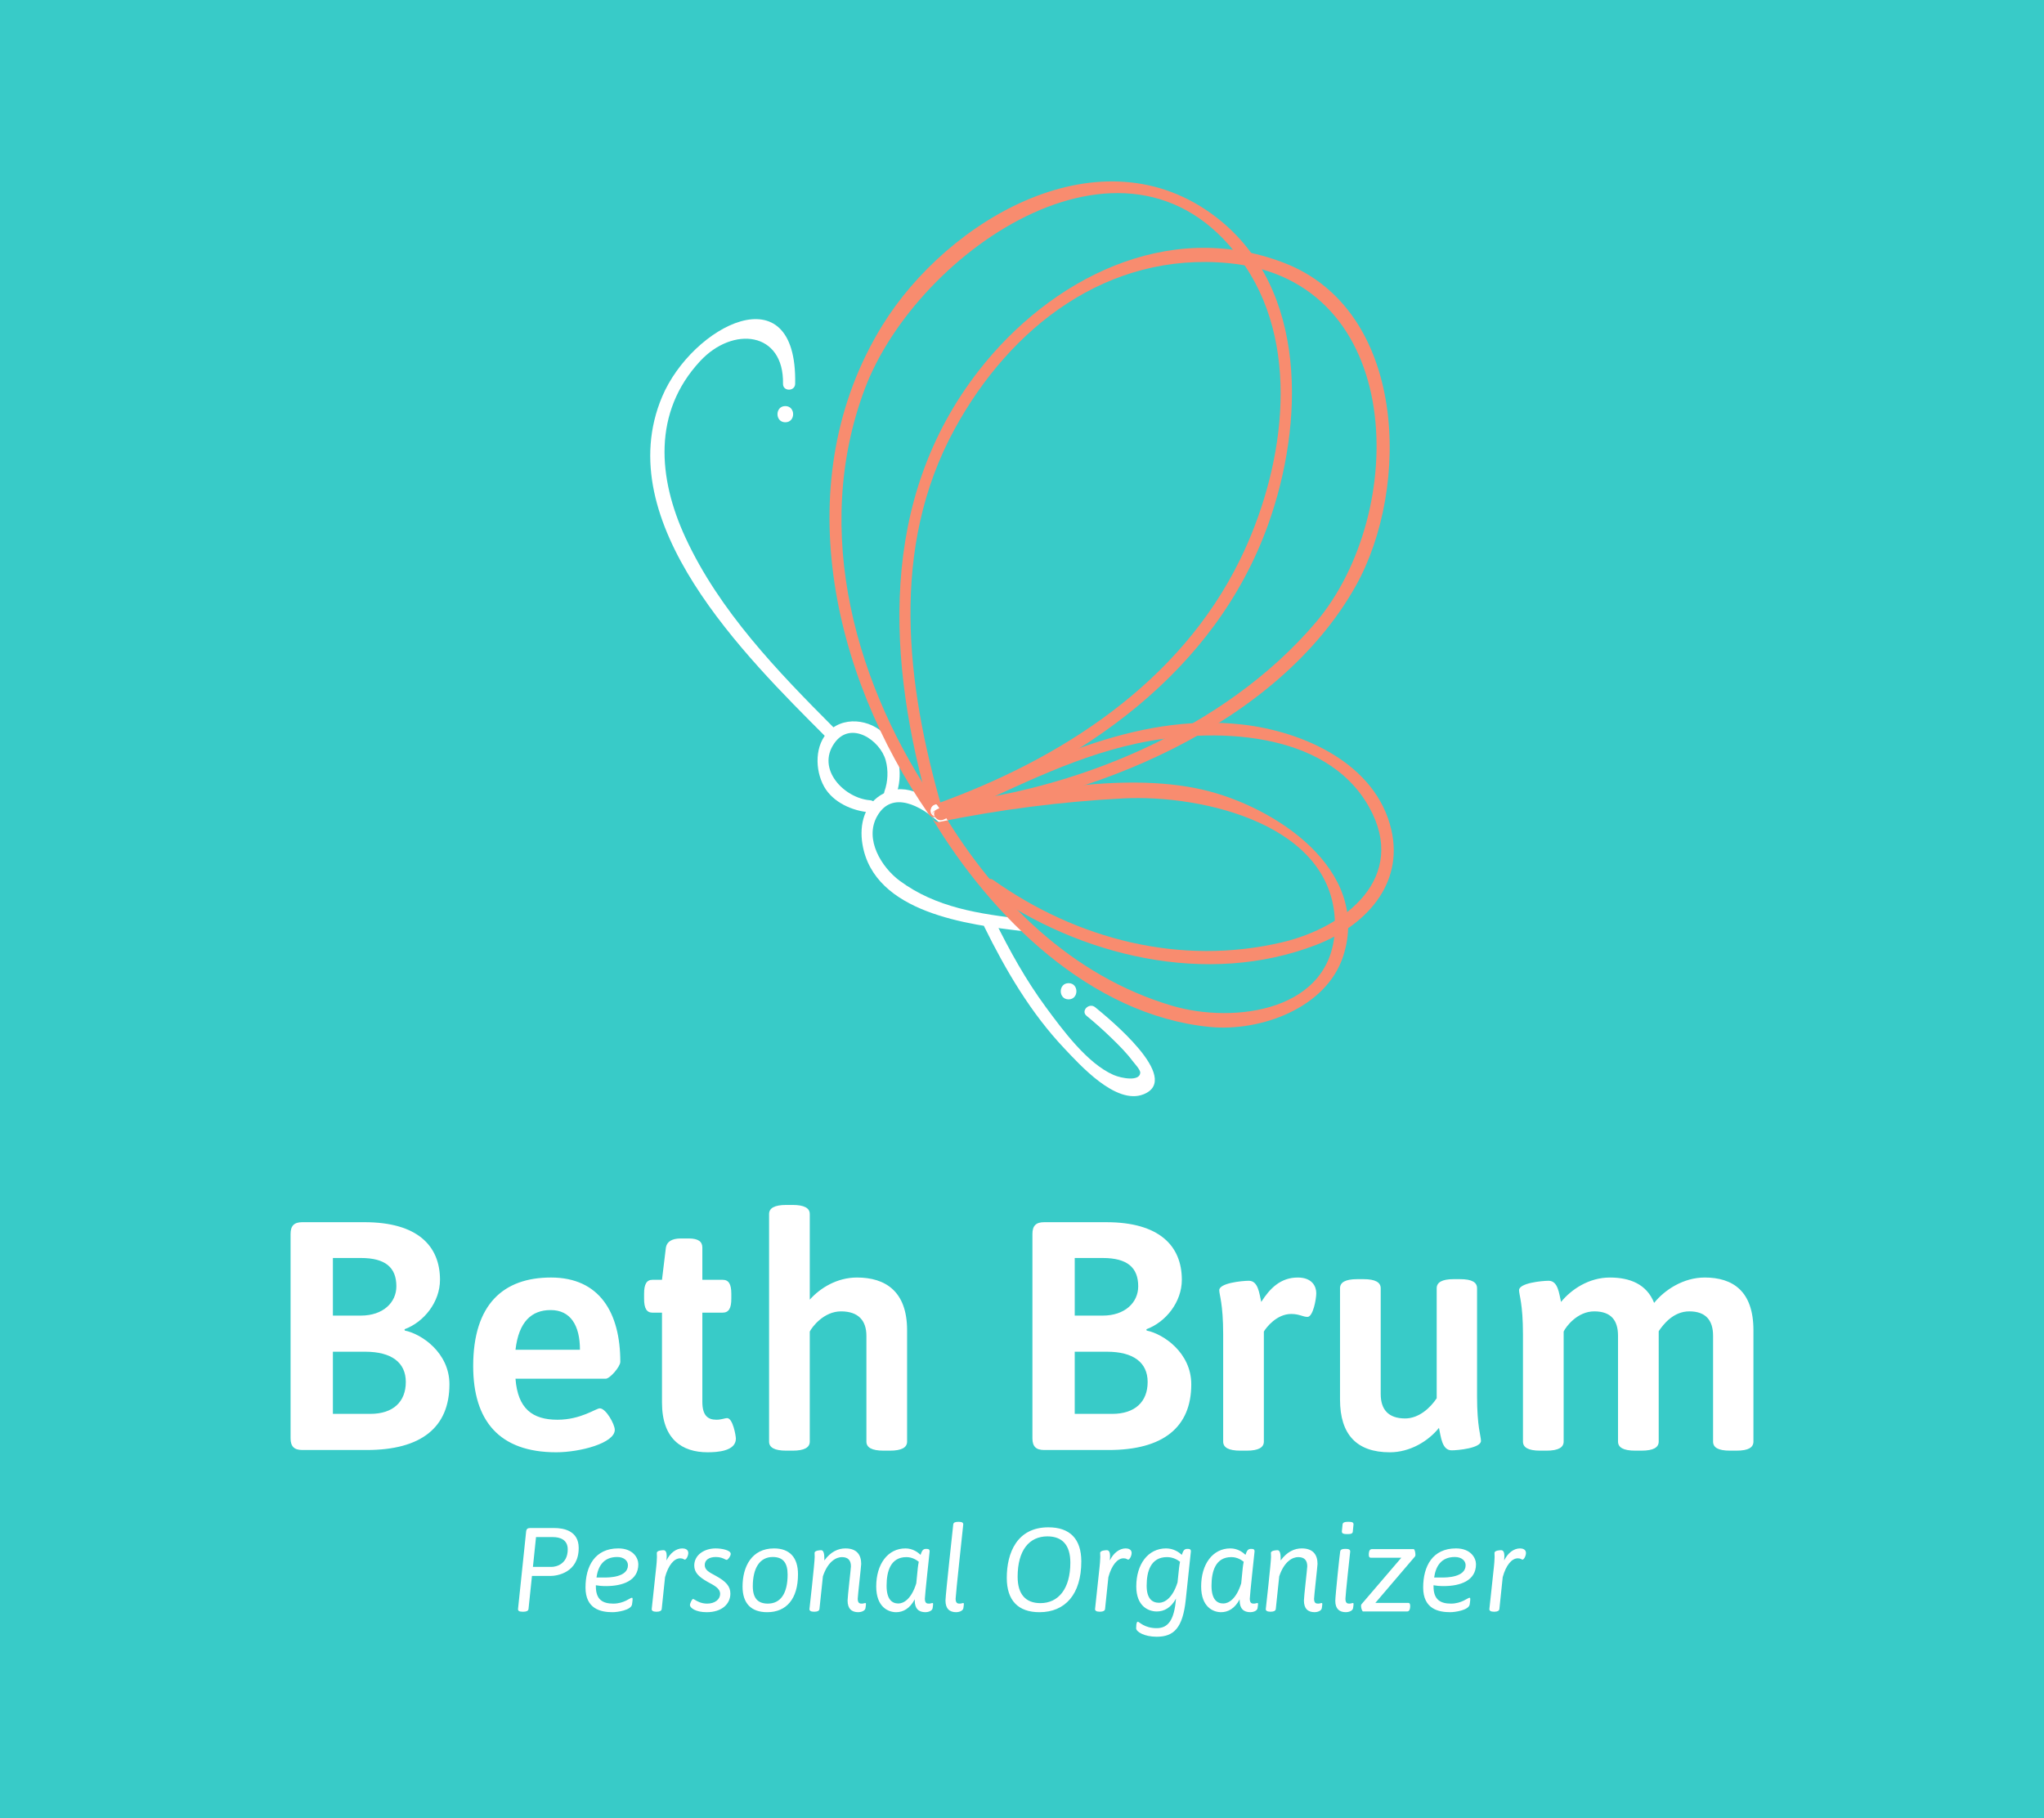 <?xml version="1.0" encoding="UTF-8" standalone="no"?>
<svg
   xmlns:dc="http://purl.org/dc/elements/1.1/"
   xmlns:cc="http://creativecommons.org/ns#"
   xmlns:rdf="http://www.w3.org/1999/02/22-rdf-syntax-ns#"
   xmlns:svg="http://www.w3.org/2000/svg"
   xmlns="http://www.w3.org/2000/svg"
   viewBox="0 0 296.047 263.387"
   id="svg31"
   height="263.387"
   width="296.047"
   version="1.1">
  <rect x="0" y="0" width="296.047" height="263.387" fill="#333333" stroke="none"/>
  <defs
     id="defs35" />
  <g
     id="Layer1000">
    <path
       id="path2"
       style="fill:#38cbc8;fill-rule:evenodd;stroke:#38cbc8;stroke-width:0.216;stroke-linecap:butt;stroke-linejoin:miter;stroke-dasharray:none"
       d="M -1e-4,0 H 296.047 V 263.387 H -1e-4 Z" />
    <g
       id="Layer1001">
      <g
         id="Layer1002">
        <path
           id="path4"
           style="fill:#ffffff;fill-rule:evenodd"
           d="m 126.023,115.928 c -3.726,-0.286 -7.838,-4.483 -5.173,-8.271 2.348,-3.337 6.641,-0.447 7.44,2.516 0.383,1.418 0.319,3.057 -0.183,4.446 -0.386,1.067 1.315,1.527 1.697,0.468 0.957,-2.643 0.529,-5.879 -1.15,-8.126 -1.92,-2.568 -6.057,-3.43 -8.546,-1.115 -2.143,1.993 -2.103,5.689 -0.741,8.113 1.29,2.294 4.116,3.535 6.655,3.729 1.129,0.087 1.124,-1.674 0,-1.76 z" />
        <path
           id="path6"
           style="fill:#ffffff;fill-rule:evenodd"
           d="m 137.156,117.799 c -2.456,-2.211 -5.753,-4.613 -9.148,-2.872 -2.807,1.44 -3.58,4.478 -3.09,7.394 1.668,9.929 15.306,11.647 23.3,12.576 1.123,0.131 1.114,-1.631 0,-1.76 -6.354,-0.739 -12.641,-1.639 -17.916,-5.55 -2.604,-1.931 -5.136,-5.979 -3.275,-9.322 2.17,-3.898 6.425,-1.435 8.884,0.779 0.84,0.756 2.089,-0.485 1.244,-1.245 z" />
        <path
           id="path8"
           style="fill:#ffffff;fill-rule:evenodd"
           d="m 142.57,134.266 c 3.099,6.296 6.72,12.469 11.566,17.593 2.275,2.406 7.494,8.244 11.472,6.673 5.751,-2.272 -5.192,-11.148 -6.989,-12.621 -0.869,-0.713 -2.122,0.525 -1.244,1.244 1.284,1.052 2.526,2.164 3.714,3.323 1.039,1.013 2.084,2.056 2.952,3.221 0.225,0.302 1.132,1.256 1.11,1.702 -0.068,1.3 -2.716,0.821 -3.862,0.323 -3.82,-1.66 -7.394,-6.551 -9.787,-9.79 -2.89,-3.914 -5.267,-8.199 -7.413,-12.557 -0.5,-1.016 -2.018,-0.126 -1.52,0.888 z" />
        <path
           id="path10"
           style="fill:#ffffff;fill-rule:evenodd"
           d="m 120.778,105.43 c -8.183,-8.203 -16.608,-16.949 -21.518,-27.591 -3.947,-8.553 -4.76,-18.103 2.155,-25.537 4.759,-5.117 12.14,-4.268 11.994,3.297 -0.022,1.133 1.738,1.133 1.76,0 0.316,-16.364 -14.941,-8.373 -19.264,1.859 -7.694,18.212 12.14,37.701 23.628,49.216 0.801,0.803 2.046,-0.441 1.244,-1.244 z" />
        <path
           id="path12"
           style="fill:#ffffff;fill-rule:evenodd"
           d="m 113.742,61.173 c 1.51,0 1.512,-2.347 0,-2.347 -1.51,0 -1.513,2.347 0,2.347 z" />
        <path
           id="path14"
           style="fill:#ffffff;fill-rule:evenodd"
           d="m 154.77,144.773 c 1.51,0 1.512,-2.347 0,-2.347 -1.51,0 -1.513,2.347 0,2.347 z" />
      </g>
      <path
         id="path17"
         style="fill:#f88c6f;fill-rule:evenodd"
         d="M 136.058,117.097 C 123.928,99.642 117.506,76.999 125.244,56.36 c 7.568,-20.182 38.974,-41.853 55.121,-17.777 8.279,12.343 5.404,29.912 -0.77,42.508 -8.769,17.893 -25.987,28.926 -44.224,35.455 -1.059,0.379 -0.602,2.081 0.468,1.697 20.775,-7.437 40.189,-20.801 47.877,-42.373 5.117,-14.357 5.816,-34.029 -7.499,-44.351 -16.684,-12.932 -38.988,0.298 -48.43,15.632 -13.75,22.329 -7.399,50.472 6.751,70.834 0.642,0.923 2.168,0.044 1.52,-0.889 z" />
      <path
         id="path19"
         style="fill:#f88c6f;fill-rule:evenodd"
         d="m 136.453,117.161 c -5.235,-18.074 -7.576,-37.808 1.797,-54.983 8.081,-14.807 22.139,-25.748 39.74,-24.054 25.765,2.481 26.012,36.23 12.574,52.049 -13.161,15.492 -35.104,24.557 -54.96,26.342 -1.119,0.101 -1.13,1.861 0,1.76 21.976,-1.976 49.431,-13.176 60.761,-33.398 7.967,-14.219 7.42,-39.968 -10.432,-46.817 -16.831,-6.457 -33.844,2.396 -44.13,15.572 -14.658,18.775 -13.357,42.208 -7.047,63.997 0.315,1.086 2.014,0.624 1.697,-0.468 z" />
      <path
         id="path21"
         style="fill:#f88c6f;fill-rule:evenodd"
         d="m 135.075,118.657 c 8.492,14.063 22.775,28.383 40.111,30.108 7.323,0.729 16.942,-2.705 19.376,-10.302 4.024,-12.56 -10.023,-21.693 -20.394,-24.068 -11.9,-2.725 -26.757,0.564 -38.567,2.969 -1.109,0.226 -0.639,1.923 0.469,1.697 8.739,-1.78 17.714,-2.941 26.622,-3.4 11.392,-0.587 30.851,3.757 30.655,18.55 -0.163,12.316 -14.59,14.154 -23.605,11.483 -14.537,-4.308 -25.492,-15.249 -33.147,-27.925 -0.585,-0.969 -2.107,-0.085 -1.52,0.888 z" />
      <path
         id="path23"
         style="fill:#f88c6f;fill-rule:evenodd"
         d="m 142.983,129.008 c 13.389,9.492 31.809,14.002 47.682,7.86 7.008,-2.711 12.686,-8.688 10.857,-16.641 -2.207,-9.6 -12.73,-14.261 -21.574,-15.266 -15.989,-1.817 -30.102,6.088 -44.201,12.261 -1.035,0.453 -0.14,1.97 0.888,1.52 9.201,-4.029 18.053,-8.887 27.966,-11.026 10.915,-2.355 27.401,-2.046 33.689,9.193 5.688,10.166 -3.336,17.421 -12.613,19.601 -14.725,3.459 -29.688,-0.431 -41.806,-9.022 -0.926,-0.656 -1.806,0.869 -0.888,1.52 z" />
      <path
         id="path25"
         style="fill:#ffffff;fill-rule:evenodd"
         d="m 52.789,177.052 h -9.005 c -1.179,0 -1.697,0.518 -1.697,1.697 v 29.608 c 0,1.178 0.519,1.697 1.697,1.697 h 9.335 c 7.92,0 11.975,-3.3 11.975,-9.523 0,-4.573 -4.055,-7.308 -6.459,-7.779 l -0.047,-0.189 c 2.829,-1.037 5.139,-3.96 5.139,-7.166 0,-4.95 -3.3,-8.345 -10.938,-8.345 z m -0.519,5.186 c 3.536,0 5.139,1.367 5.139,4.102 0,2.357 -1.933,4.243 -5.139,4.243 H 48.216 v -8.345 z m 0.613,13.578 c 3.819,0 5.893,1.556 5.893,4.384 0,2.876 -1.839,4.62 -5.139,4.62 H 48.216 v -9.005 z m 26.92,-10.749 c -6.883,0 -11.268,3.866 -11.268,12.824 0,7.92 3.772,12.493 12.022,12.493 3.442,0 8.486,-1.32 8.486,-3.253 0,-0.801 -1.273,-3.112 -2.169,-3.112 -0.566,0 -2.734,1.65 -6.129,1.65 -3.63,0 -5.752,-1.603 -6.082,-5.94 h 13.059 c 0.613,0 2.122,-1.744 2.122,-2.451 0,-7.072 -2.97,-12.211 -10.042,-12.211 z m -0.047,4.715 c 2.876,0 4.243,2.216 4.243,5.752 h -9.335 c 0.472,-4.102 2.357,-5.752 5.092,-5.752 z m 19.99,-10.372 h -1.131 c -1.32,0 -2.027,0.471 -2.169,1.32 l -0.566,4.667 h -1.367 c -0.849,0 -1.226,0.613 -1.226,2.027 v 0.707 c 0,1.414 0.377,2.027 1.226,2.027 H 95.88 v 13.012 c 0,5.327 2.923,7.213 6.601,7.213 1.367,0 4.101,-0.141 4.101,-1.98 0,-0.377 -0.424,-2.97 -1.273,-2.97 -0.33,0 -0.802,0.235 -1.556,0.235 -1.273,0 -2.027,-0.66 -2.027,-2.593 v -12.918 h 2.923 c 0.896,0 1.273,-0.613 1.273,-2.027 v -0.707 c 0,-1.415 -0.377,-2.027 -1.273,-2.027 h -2.923 v -4.667 c 0,-0.849 -0.566,-1.32 -1.98,-1.32 z m 15.04,-4.856 h -0.896 c -1.744,0 -2.499,0.471 -2.499,1.32 v 32.955 c 0,0.849 0.754,1.32 2.499,1.32 h 0.896 c 1.744,0 2.499,-0.472 2.499,-1.32 v -15.935 c 0.33,-0.66 2.027,-2.923 4.526,-2.923 2.499,0 3.677,1.32 3.677,3.536 v 15.322 c 0,0.849 0.754,1.32 2.499,1.32 h 0.896 c 1.744,0 2.499,-0.472 2.499,-1.32 v -16.124 c 0,-5.658 -3.159,-7.638 -7.26,-7.638 -2.876,0 -5.327,1.509 -6.836,3.206 v -12.399 c 0,-0.849 -0.754,-1.32 -2.499,-1.32 z m 45.449,2.499 h -9.005 c -1.179,0 -1.697,0.518 -1.697,1.697 v 29.608 c 0,1.178 0.519,1.697 1.697,1.697 h 9.335 c 7.92,0 11.975,-3.3 11.975,-9.523 0,-4.573 -4.055,-7.308 -6.459,-7.779 l -0.047,-0.189 c 2.829,-1.037 5.139,-3.96 5.139,-7.166 0,-4.95 -3.3,-8.345 -10.938,-8.345 z m -0.519,5.186 c 3.536,0 5.139,1.367 5.139,4.102 0,2.357 -1.933,4.243 -5.139,4.243 h -4.054 v -8.345 z m 0.613,13.578 c 3.819,0 5.893,1.556 5.893,4.384 0,2.876 -1.839,4.62 -5.139,4.62 h -5.422 v -9.005 z m 27.627,-10.749 c -2.499,0 -4.054,1.603 -5.28,3.536 -0.283,-1.179 -0.424,-3.065 -1.792,-3.065 -0.99,0 -4.29,0.33 -4.29,1.367 0,0.66 0.566,1.98 0.566,6.365 v 15.558 c 0,0.849 0.754,1.32 2.499,1.32 h 0.896 c 1.744,0 2.499,-0.472 2.499,-1.32 v -15.935 c 0.33,-0.566 1.839,-2.546 3.96,-2.546 1.179,0 1.697,0.424 2.357,0.424 0.801,0 1.273,-2.546 1.273,-3.442 0,-0.943 -0.566,-2.263 -2.687,-2.263 z m 23.526,0.236 h -0.943 c -1.697,0 -2.452,0.471 -2.452,1.32 v 15.935 c -0.943,1.415 -2.593,2.923 -4.573,2.923 -2.452,0 -3.536,-1.32 -3.536,-3.536 v -15.322 c 0,-0.848 -0.754,-1.32 -2.499,-1.32 h -0.896 c -1.744,0 -2.499,0.471 -2.499,1.32 v 16.124 c 0,5.092 2.451,7.637 7.213,7.637 2.923,0 5.563,-1.603 7.119,-3.536 0.283,1.273 0.424,3.253 1.839,3.253 0.943,0 4.243,-0.33 4.243,-1.367 0,-0.707 -0.566,-1.98 -0.566,-6.506 v -15.605 c 0,-0.848 -0.707,-1.32 -2.452,-1.32 z m 35.406,-0.236 c -3.064,0 -5.799,1.792 -7.307,3.677 -1.084,-2.735 -3.536,-3.677 -6.412,-3.677 -3.065,0 -5.61,1.744 -7.072,3.536 -0.283,-1.179 -0.424,-3.065 -1.792,-3.065 -0.99,0 -4.29,0.33 -4.29,1.367 0,0.66 0.566,1.98 0.566,6.365 v 15.558 c 0,0.849 0.754,1.32 2.499,1.32 h 0.896 c 1.744,0 2.499,-0.472 2.499,-1.32 v -15.935 c 0.33,-0.707 1.98,-2.923 4.432,-2.923 2.452,0 3.442,1.32 3.442,3.536 v 15.322 c 0,0.849 0.755,1.32 2.499,1.32 h 0.896 c 1.744,0 2.499,-0.472 2.499,-1.32 V 192.846 c 0.66,-0.99 2.122,-2.876 4.432,-2.876 2.405,0 3.442,1.32 3.442,3.536 v 15.322 c 0,0.849 0.707,1.32 2.451,1.32 h 0.943 c 1.744,0 2.451,-0.472 2.451,-1.32 v -16.124 c 0,-5.658 -2.97,-7.638 -7.072,-7.638 z" />
      <path
         id="path27"
         style="fill:#ffffff;fill-rule:evenodd"
         d="m 80.278,221.356 h -3.506 c -0.363,0 -0.535,0.155 -0.57,0.518 l -1.174,11.226 c 0,0.242 0.138,0.38 0.656,0.38 h 0.138 c 0.449,0 0.691,-0.138 0.725,-0.38 l 0.501,-4.801 h 2.677 c 0.898,0 4.093,-0.432 4.093,-4.059 0,-2.47 -2.142,-2.884 -3.541,-2.884 z m -0.19,1.313 c 0.95,0 2.142,0.328 2.142,1.779 0,2.142 -1.675,2.539 -2.349,2.539 h -2.694 l 0.449,-4.317 z m 7.703,7.098 c 2.349,0 4.663,-0.76 4.663,-3.161 0,-0.881 -0.725,-2.297 -2.901,-2.297 -3.385,0 -4.75,2.573 -4.75,5.665 0,3.091 2.193,3.575 3.903,3.575 0.743,0 2.677,-0.294 2.832,-1.105 0.069,-0.362 0.086,-0.725 0.086,-0.777 0,-0.207 -0.052,-0.207 -0.121,-0.207 -0.242,0 -1.123,0.847 -2.677,0.847 -1.52,0 -2.522,-0.57 -2.522,-2.487 v -0.173 c 0.363,0.069 0.846,0.121 1.485,0.121 z m 1.606,-4.214 c 0.984,0 1.554,0.553 1.554,1.192 0,1.779 -2.832,1.779 -3.333,1.779 h -1.226 c 0.225,-1.606 1.002,-2.971 3.005,-2.971 z m 9.43,-1.243 c -0.898,0 -1.762,0.656 -2.297,1.744 0.017,-0.207 0.035,-0.414 0.035,-0.622 0,-0.466 -0.103,-0.863 -0.466,-0.863 -0.121,0 -0.967,0.017 -0.967,0.397 0,0.155 0.017,0.276 0.017,0.587 0,0.415 -0.069,1.174 -0.103,1.451 l -0.656,6.114 c 0,0.207 0.19,0.363 0.656,0.363 h 0.069 c 0.449,0 0.691,-0.138 0.725,-0.38 0,0 0.259,-2.418 0.484,-4.628 0.466,-1.71 1.295,-2.729 2.193,-2.729 0.449,0 0.535,0.19 0.673,0.19 0.207,0 0.501,-0.535 0.501,-0.967 0,-0.535 -0.518,-0.656 -0.863,-0.656 z m 4.836,0 c -1.71,0 -3.109,0.984 -3.109,2.47 0,0.984 0.605,1.623 1.917,2.366 0.898,0.501 1.831,0.898 1.831,1.762 0,0.76 -0.725,1.399 -1.883,1.399 -0.846,0 -1.451,-0.346 -1.779,-0.553 -0.121,-0.069 -0.207,-0.121 -0.259,-0.121 -0.138,0 -0.449,0.604 -0.449,0.898 0,0.362 0.777,1.019 2.418,1.019 2.245,0 3.437,-1.226 3.437,-2.694 0,-1.054 -0.622,-1.762 -2.142,-2.591 -1.002,-0.535 -1.571,-0.846 -1.571,-1.554 0,-0.708 0.604,-1.157 1.606,-1.157 0.656,0 1.053,0.19 1.33,0.328 0.086,0.052 0.19,0.086 0.242,0.086 0.19,0 0.587,-0.553 0.587,-0.864 0,-0.552 -1.33,-0.794 -2.176,-0.794 z m 8.445,0 c -3.247,0 -4.559,2.659 -4.559,5.526 0,2.418 1.226,3.713 3.575,3.713 2.763,0 4.456,-1.917 4.456,-5.492 0,-2.435 -1.209,-3.748 -3.472,-3.748 z m -0.19,1.243 c 1.468,0 2.159,0.812 2.159,2.539 0,2.746 -1.019,4.214 -2.867,4.214 -1.468,0 -2.176,-0.812 -2.176,-2.522 0,-2.591 0.985,-4.231 2.884,-4.231 z m 13.402,6.667 c -0.103,0 -0.259,0.086 -0.466,0.086 -0.276,0 -0.622,0 -0.622,-0.708 0,-0.363 0.501,-4.75 0.501,-5.043 0,-1.278 -0.605,-2.245 -2.28,-2.245 -1.053,0 -2.124,0.466 -3.057,1.744 v -0.328 c 0,-0.605 -0.103,-1.157 -0.449,-1.157 -0.121,0 -0.967,0.017 -0.967,0.397 0,0.103 0.017,0.173 0.017,0.587 0,0.812 -0.76,7.564 -0.76,7.564 0,0.207 0.19,0.363 0.656,0.363 h 0.069 c 0.449,0 0.691,-0.138 0.725,-0.38 0,0 0.276,-2.521 0.501,-4.749 0.743,-2.228 1.986,-2.781 2.746,-2.781 0.881,0 1.313,0.449 1.313,1.33 0,0.328 -0.484,4.387 -0.484,4.957 0,1.174 0.57,1.692 1.554,1.692 0.311,0 0.95,-0.138 1.036,-0.57 0.069,-0.38 0.069,-0.622 0.069,-0.639 0,-0.104 -0.052,-0.121 -0.104,-0.121 z m 9.723,0 c -0.104,0 -0.259,0.086 -0.466,0.086 -0.276,0 -0.622,0 -0.622,-0.708 0,-0.466 0.691,-6.856 0.691,-6.856 0,-0.225 -0.086,-0.363 -0.432,-0.363 h -0.103 c -0.484,0 -0.605,0.363 -0.777,0.864 -0.38,-0.363 -1.123,-0.933 -2.193,-0.933 -2.573,0 -4.231,2.297 -4.231,5.509 0,3.005 1.762,3.731 2.884,3.731 1.002,0 1.986,-0.518 2.694,-1.865 v 0.173 c 0,1.174 0.57,1.692 1.554,1.692 0.311,0 0.95,-0.138 1.036,-0.57 0.069,-0.38 0.069,-0.622 0.069,-0.639 0,-0.104 -0.052,-0.121 -0.103,-0.121 z m -2.107,-5.112 c 0,0 -0.121,1.123 -0.225,2.262 -0.708,2.28 -1.831,2.919 -2.591,2.919 -0.933,0 -1.71,-0.605 -1.71,-2.573 0,-2.072 0.57,-4.145 2.867,-4.145 0.863,0 1.468,0.415 1.796,0.673 -0.052,0.276 -0.104,0.553 -0.138,0.864 z m 5.923,-6.649 h -0.069 c -0.449,0 -0.691,0.103 -0.725,0.38 0,0.052 -1.123,10.242 -1.123,11.019 0,1.174 0.57,1.692 1.554,1.692 0.311,0 0.95,-0.138 1.036,-0.57 0.069,-0.38 0.069,-0.622 0.069,-0.639 0,-0.104 -0.052,-0.121 -0.103,-0.121 -0.104,0 -0.259,0.086 -0.466,0.086 -0.276,0 -0.622,0 -0.622,-0.708 0,-0.518 1.105,-10.76 1.105,-10.76 0,-0.259 -0.173,-0.38 -0.656,-0.38 z m 12.988,0.794 c -4.542,0 -6.028,3.696 -6.028,7.323 0,3.264 1.641,4.974 4.732,4.974 3.696,0 6.062,-2.556 6.062,-7.357 0,-3.264 -1.658,-4.939 -4.767,-4.939 z m -0.138,1.312 c 2.159,0 3.316,1.278 3.316,3.8 0,3.817 -1.744,5.872 -4.335,5.872 -2.159,0 -3.299,-1.312 -3.299,-3.817 0,-3.868 1.692,-5.855 4.318,-5.855 z m 11.33,1.744 c -0.898,0 -1.762,0.656 -2.297,1.744 0.017,-0.207 0.035,-0.414 0.035,-0.622 0,-0.466 -0.103,-0.863 -0.466,-0.863 -0.121,0 -0.967,0.017 -0.967,0.397 0,0.155 0.017,0.276 0.017,0.587 0,0.415 -0.069,1.174 -0.103,1.451 l -0.656,6.114 c 0,0.207 0.19,0.363 0.656,0.363 h 0.069 c 0.449,0 0.691,-0.138 0.725,-0.38 0,0 0.259,-2.418 0.484,-4.628 0.466,-1.71 1.295,-2.729 2.193,-2.729 0.449,0 0.535,0.19 0.673,0.19 0.207,0 0.501,-0.535 0.501,-0.967 0,-0.535 -0.518,-0.656 -0.863,-0.656 z m 9.015,0.069 h -0.103 c -0.483,0 -0.605,0.363 -0.777,0.864 -0.397,-0.363 -1.174,-0.933 -2.28,-0.933 -2.625,0 -4.318,2.297 -4.318,5.509 0,2.919 1.813,3.627 2.97,3.627 1.036,0 2.055,-0.518 2.781,-1.865 -0.242,3.091 -1.123,4.283 -2.798,4.283 -1.796,0 -2.521,-0.933 -2.729,-0.933 -0.086,0 -0.242,0.103 -0.242,0.95 0,0.518 1.209,1.226 2.97,1.226 2.47,0 3.782,-1.244 4.214,-5.371 l 0.743,-6.995 c 0,-0.225 -0.086,-0.363 -0.432,-0.363 z m -1.278,2.729 -0.225,2.124 c -0.725,2.314 -1.9,2.953 -2.677,2.953 -0.985,0 -1.796,-0.587 -1.796,-2.47 0,-2.072 0.587,-4.145 2.953,-4.145 0.898,0 1.537,0.415 1.883,0.673 -0.052,0.276 -0.103,0.553 -0.138,0.864 z m 11.329,5.112 c -0.104,0 -0.259,0.086 -0.466,0.086 -0.276,0 -0.622,0 -0.622,-0.708 0,-0.466 0.691,-6.856 0.691,-6.856 0,-0.225 -0.086,-0.363 -0.432,-0.363 h -0.103 c -0.484,0 -0.605,0.363 -0.777,0.864 -0.38,-0.363 -1.123,-0.933 -2.193,-0.933 -2.573,0 -4.231,2.297 -4.231,5.509 0,3.005 1.762,3.731 2.884,3.731 1.002,0 1.986,-0.518 2.694,-1.865 v 0.173 c 0,1.174 0.57,1.692 1.554,1.692 0.311,0 0.95,-0.138 1.036,-0.57 0.069,-0.38 0.069,-0.622 0.069,-0.639 0,-0.104 -0.052,-0.121 -0.103,-0.121 z m -2.107,-5.112 c 0,0 -0.121,1.123 -0.225,2.262 -0.708,2.28 -1.831,2.919 -2.591,2.919 -0.933,0 -1.71,-0.605 -1.71,-2.573 0,-2.072 0.57,-4.145 2.867,-4.145 0.863,0 1.468,0.415 1.796,0.673 -0.052,0.276 -0.104,0.553 -0.138,0.864 z m 11.416,5.112 c -0.103,0 -0.259,0.086 -0.466,0.086 -0.276,0 -0.622,0 -0.622,-0.708 0,-0.363 0.501,-4.75 0.501,-5.043 0,-1.278 -0.605,-2.245 -2.28,-2.245 -1.053,0 -2.124,0.466 -3.057,1.744 v -0.328 c 0,-0.605 -0.103,-1.157 -0.449,-1.157 -0.121,0 -0.967,0.017 -0.967,0.397 0,0.103 0.017,0.173 0.017,0.587 0,0.812 -0.76,7.564 -0.76,7.564 0,0.207 0.19,0.363 0.656,0.363 h 0.069 c 0.449,0 0.691,-0.138 0.725,-0.38 0,0 0.276,-2.521 0.501,-4.749 0.743,-2.228 1.986,-2.781 2.746,-2.781 0.881,0 1.313,0.449 1.313,1.33 0,0.328 -0.483,4.387 -0.483,4.957 0,1.174 0.57,1.692 1.554,1.692 0.311,0 0.95,-0.138 1.036,-0.57 0.069,-0.38 0.069,-0.622 0.069,-0.639 0,-0.104 -0.052,-0.121 -0.104,-0.121 z m 3.972,-11.761 h -0.207 c -0.449,0 -0.691,0.103 -0.725,0.38 l -0.104,1.019 c 0,0.311 0.276,0.38 0.725,0.38 h 0.207 c 0.484,0 0.656,-0.155 0.656,-0.38 l 0.103,-1.019 c 0,-0.276 -0.173,-0.38 -0.656,-0.38 z m -0.483,3.92 h -0.069 c -0.449,0 -0.691,0.104 -0.725,0.38 -0.034,0 -0.708,6.442 -0.708,7.15 0,1.14 0.57,1.641 1.537,1.641 0.311,0 0.95,-0.138 1.036,-0.57 0.069,-0.38 0.069,-0.622 0.069,-0.639 0,-0.104 -0.052,-0.121 -0.103,-0.121 -0.104,0 -0.259,0.086 -0.466,0.086 -0.276,0 -0.605,0 -0.605,-0.708 0,-0.518 0.691,-6.839 0.691,-6.839 0,-0.259 -0.173,-0.38 -0.656,-0.38 z m 9.844,0.035 h -6.062 c -0.414,0 -0.432,0.587 -0.432,0.777 0,0.276 0.052,0.466 0.294,0.466 h 4.421 l -5.751,6.718 c -0.069,0.069 -0.086,0.19 -0.086,0.276 0,0.346 0.173,0.795 0.294,0.795 h 6.39 c 0.414,0 0.432,-0.587 0.432,-0.777 0,-0.276 -0.052,-0.466 -0.294,-0.466 h -4.749 l 5.734,-6.718 c 0.035,-0.035 0.069,-0.121 0.069,-0.242 0,-0.328 -0.104,-0.829 -0.259,-0.829 z m 4.369,5.354 c 2.349,0 4.663,-0.76 4.663,-3.161 0,-0.881 -0.725,-2.297 -2.901,-2.297 -3.385,0 -4.75,2.573 -4.75,5.665 0,3.091 2.193,3.575 3.903,3.575 0.743,0 2.677,-0.294 2.832,-1.105 0.069,-0.362 0.086,-0.725 0.086,-0.777 0,-0.207 -0.052,-0.207 -0.121,-0.207 -0.242,0 -1.123,0.847 -2.677,0.847 -1.52,0 -2.522,-0.57 -2.522,-2.487 v -0.173 c 0.363,0.069 0.846,0.121 1.485,0.121 z m 1.606,-4.214 c 0.985,0 1.555,0.553 1.555,1.192 0,1.779 -2.832,1.779 -3.333,1.779 h -1.226 c 0.225,-1.606 1.002,-2.971 3.005,-2.971 z m 9.43,-1.243 c -0.898,0 -1.762,0.656 -2.297,1.744 0.017,-0.207 0.035,-0.414 0.035,-0.622 0,-0.466 -0.103,-0.863 -0.466,-0.863 -0.121,0 -0.967,0.017 -0.967,0.397 0,0.155 0.017,0.276 0.017,0.587 0,0.415 -0.069,1.174 -0.103,1.451 l -0.656,6.114 c 0,0.207 0.19,0.363 0.656,0.363 h 0.069 c 0.449,0 0.691,-0.138 0.725,-0.38 0,0 0.259,-2.418 0.484,-4.628 0.466,-1.71 1.296,-2.729 2.193,-2.729 0.449,0 0.535,0.19 0.673,0.19 0.207,0 0.501,-0.535 0.501,-0.967 0,-0.535 -0.518,-0.656 -0.864,-0.656 z" />
    </g>
  </g>
</svg>
